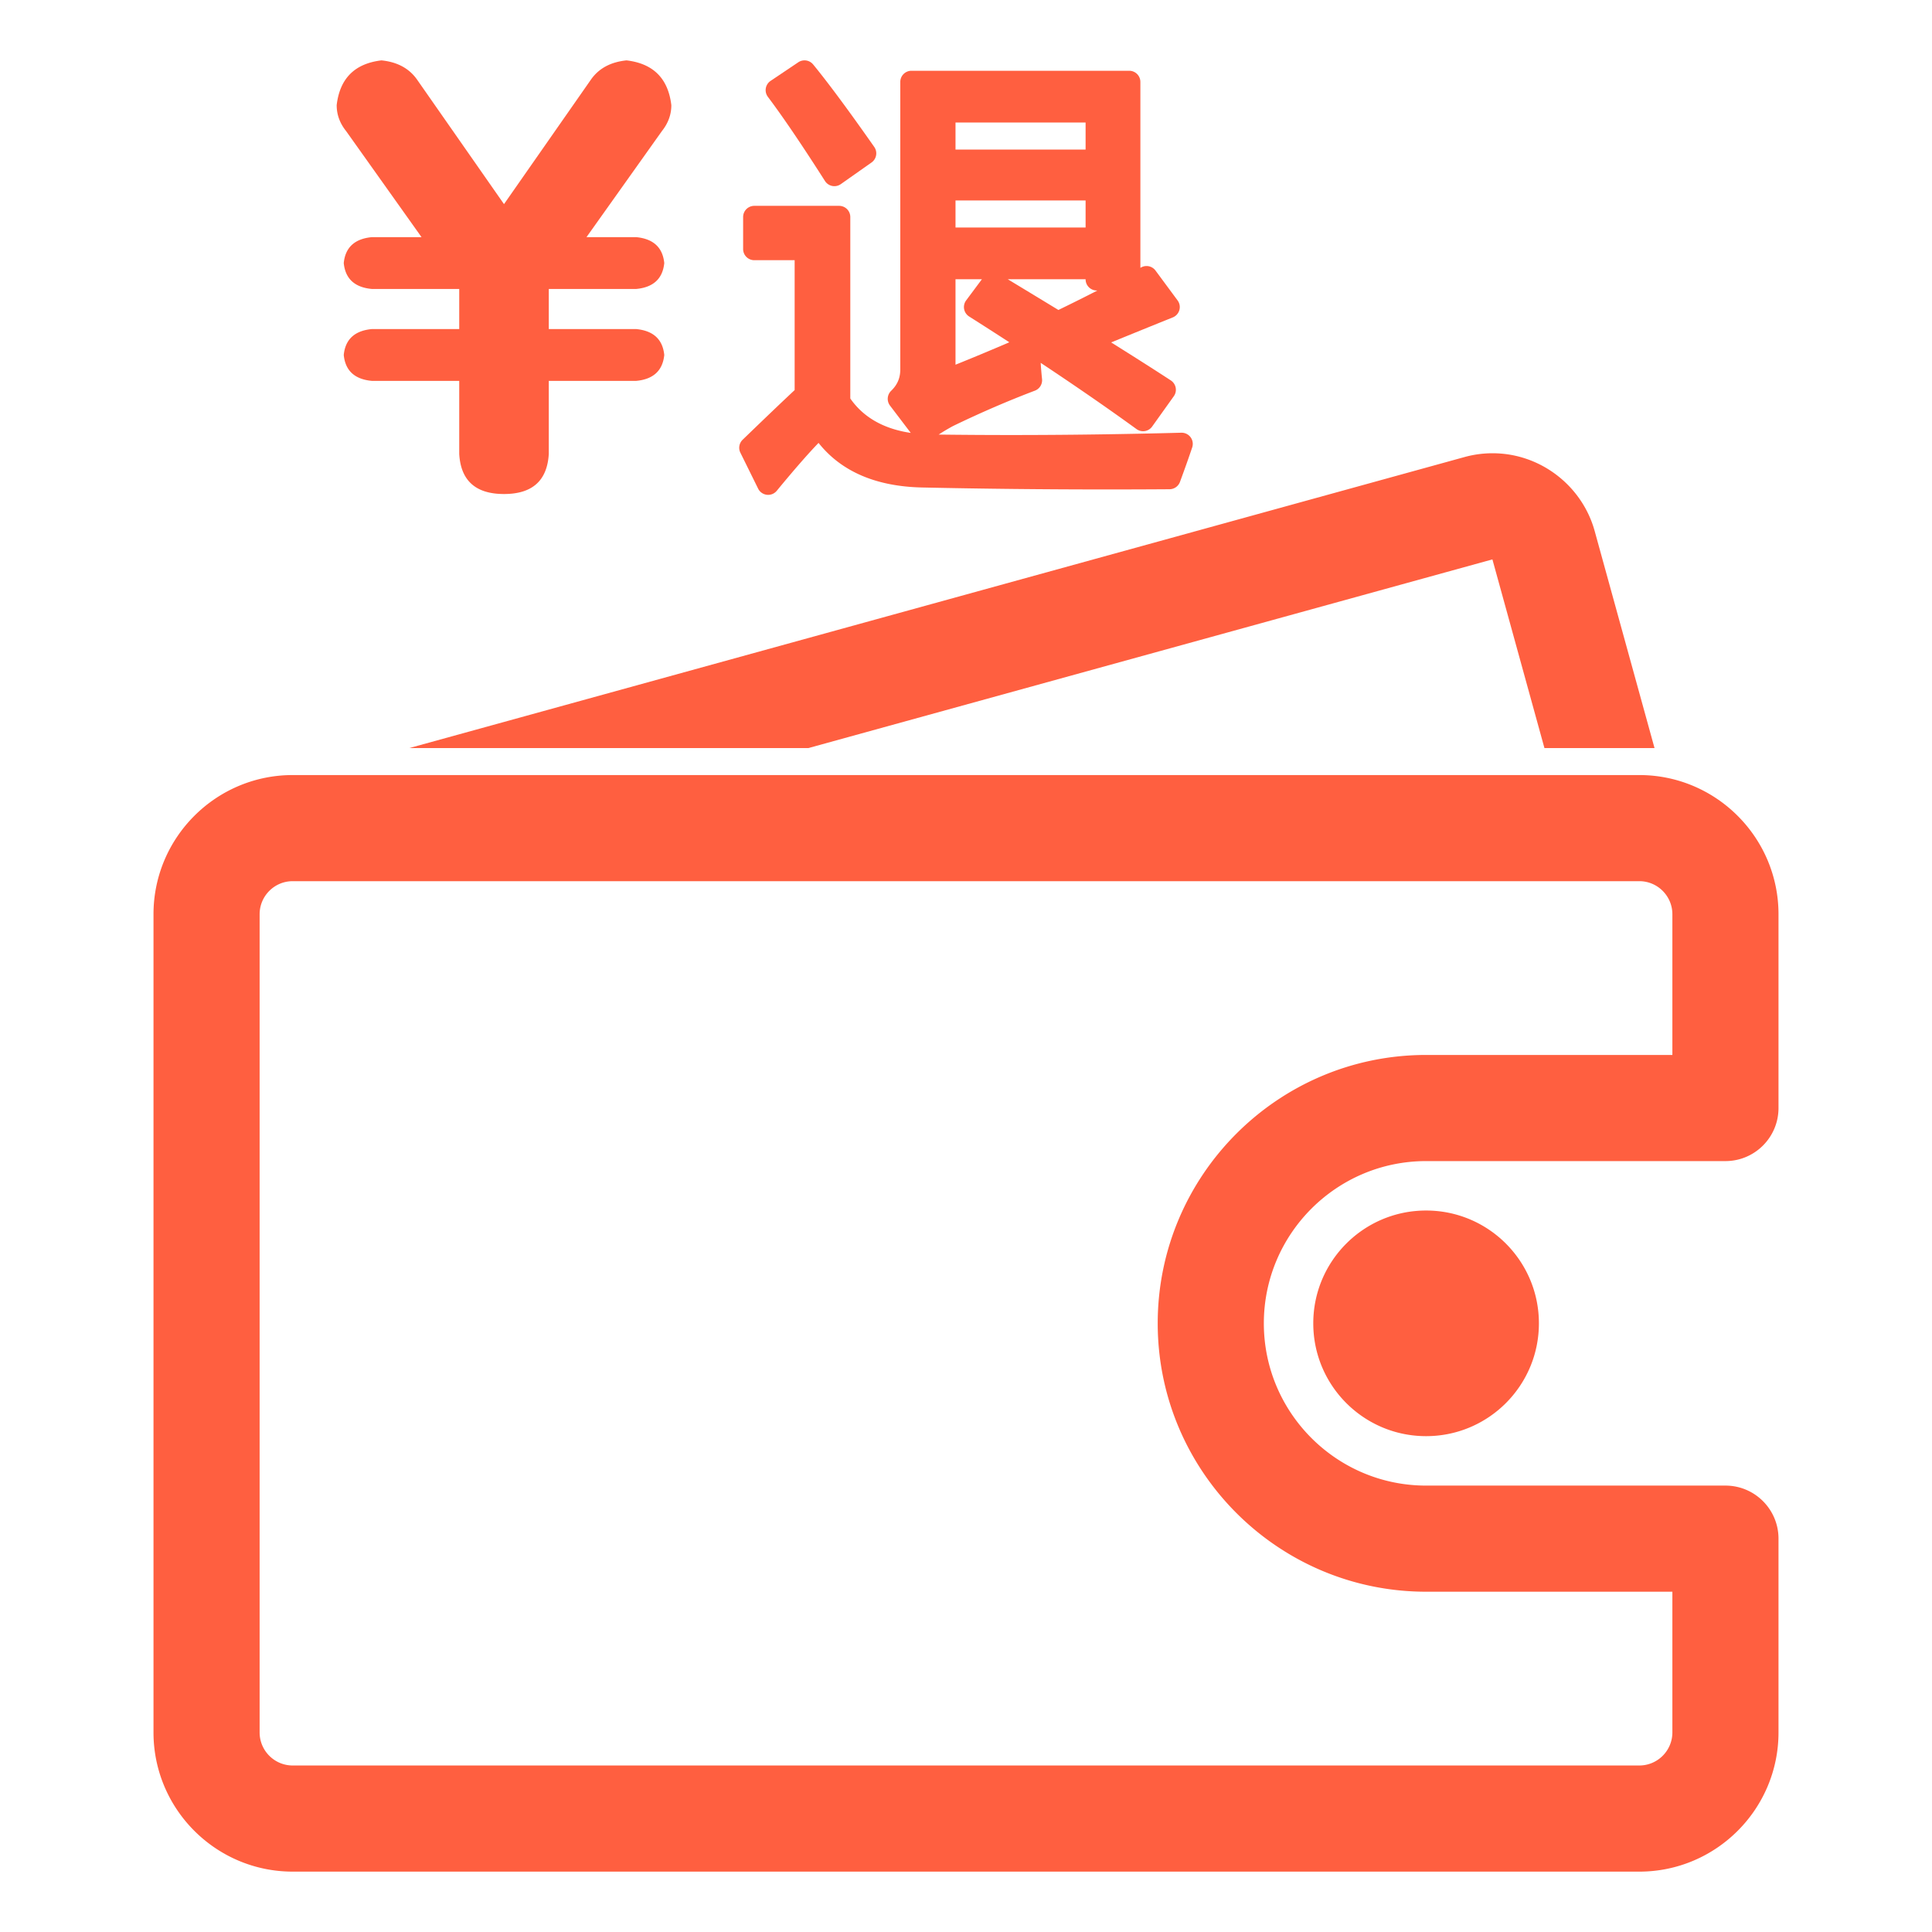 <?xml version="1.0" standalone="no"?><!DOCTYPE svg PUBLIC "-//W3C//DTD SVG 1.1//EN" "http://www.w3.org/Graphics/SVG/1.1/DTD/svg11.dtd"><svg t="1597331666126" class="icon" viewBox="0 0 1024 1024" version="1.1" xmlns="http://www.w3.org/2000/svg" p-id="2190" xmlns:xlink="http://www.w3.org/1999/xlink" width="200" height="200"><defs><style type="text/css"></style></defs><path d="M437.255 95.936a5.941 5.941 0 0 0 3.848 2.625 5.892 5.892 0 0 0 4.543-0.968l16.293-11.475c2.659-1.874 3.304-5.565 1.437-8.228-13.643-19.464-24.544-34.178-32.404-43.734A5.893 5.893 0 0 0 426.406 32a5.899 5.899 0 0 0-3.296 1.004l-14.687 9.867a5.94 5.94 0 0 0-2.533 3.926 5.936 5.936 0 0 0 1.109 4.541c7.825 10.385 18.006 25.39 30.256 44.597z" fill="#ff5f40" p-id="2191"></path><path d="M631.034 231.746a5.94 5.94 0 0 0-4.763-2.398l-0.148 0.002c-30.528 0.81-60.894 1.222-90.256 1.222-12.856 0-25.737-0.083-38.361-0.238a107.916 107.916 0 0 1 7.544-4.49c14.587-7.063 29.211-13.383 43.467-18.786a5.919 5.919 0 0 0 3.787-6.151 207.776 207.776 0 0 1-0.723-8.593c18.661 12.378 35.722 24.169 50.803 35.113a5.925 5.925 0 0 0 4.42 1.049 5.875 5.875 0 0 0 3.862-2.4l11.474-16.061a5.938 5.938 0 0 0 0.998-4.537 5.949 5.949 0 0 0-2.578-3.854c-8.724-5.694-19.335-12.449-31.62-20.131a5020.811 5020.811 0 0 1 32.657-13.259 5.958 5.958 0 0 0 3.487-3.877 5.877 5.877 0 0 0-0.935-5.125l-11.702-15.832a5.935 5.935 0 0 0-4.758-2.401 5.937 5.937 0 0 0-2.821 0.716l-0.444 0.241V43.421a5.919 5.919 0 0 0-5.914-5.913H483.087a5.92 5.92 0 0 0-5.915 5.913v152.372c0 4.549-1.54 8.155-4.85 11.35a5.916 5.916 0 0 0-0.6 7.832l11.002 14.475c-14.321-2.121-25.079-8.224-32.047-18.235V115.017a5.92 5.92 0 0 0-5.914-5.914h-44.977a5.92 5.92 0 0 0-5.914 5.914v16.982a5.92 5.92 0 0 0 5.914 5.913h21.394v68.842c-6.229 5.812-15.49 14.654-27.566 26.319a5.893 5.893 0 0 0-1.194 6.873l9.41 19.049c0.893 1.806 2.621 3.022 4.668 3.258a5.896 5.896 0 0 0 5.199-2.122c9.017-10.957 16.443-19.468 22.147-25.384 12.108 15.251 30.69 23.198 55.312 23.638 31.808 0.685 64.617 1.033 97.515 1.033 10.913 0 22.091-0.038 33.225-0.114a5.945 5.945 0 0 0 5.507-3.865c2.626-7.114 4.809-13.273 6.488-18.308a5.914 5.914 0 0 0-0.856-5.386zM506.442 120.577V106.244h68.947v14.332h-68.947z m0-41.305V64.939h68.947v14.332h-68.947z m5.636 79.943a5.931 5.931 0 0 0-1.073 4.609 5.934 5.934 0 0 0 2.648 3.919c7.275 4.612 14.416 9.193 21.311 13.671-10.544 4.528-20.093 8.506-28.524 11.886v-45.291h13.991l-8.354 11.207z m63.311-11.207v0.053a5.92 5.92 0 0 0 5.914 5.914h0.35a1008.496 1008.496 0 0 1-20.675 10.311 16369.64 16369.64 0 0 0-26.827-16.277h41.238zM868.871 992H155.129c-40.679 0-73.773-33.096-73.773-73.774V484.568c0-40.679 33.095-73.773 73.773-73.773h713.741c40.679 0 73.773 33.095 73.773 73.773v102.709c0 15.533-12.592 28.125-28.125 28.125H755.86c-47.419 0-85.997 38.577-85.997 85.996s38.578 85.996 85.997 85.996h158.659c15.533 0 28.125 12.592 28.125 28.125v102.708c0.001 40.678-33.094 73.774-73.773 73.774zM155.129 467.044c-9.663 0-17.523 7.861-17.523 17.523v433.658c0 9.663 7.861 17.524 17.523 17.524h713.741c9.663 0 17.523-7.862 17.523-17.524v-74.583H755.86c-78.435 0-142.247-63.811-142.247-142.246 0-78.434 63.812-142.246 142.247-142.246h130.534v-74.584c0-9.663-7.861-17.523-17.523-17.523H155.129z" fill="#ff5f40" p-id="2192"></path><path d="M815.652 701.397c0 33.022-26.772 59.793-59.793 59.793-33.023 0-59.795-26.772-59.795-59.793 0-33.026 26.772-59.794 59.795-59.794 33.022 0 59.793 26.768 59.793 59.794zM791.008 296.493l27.581 100.008h58.348l-31.725-115.036c-6.142-22.272-25.718-38.735-48.71-40.967a55.903 55.903 0 0 0-20.35 1.767L216.892 396.501h211.534l362.583-100.008zM355.821 55.734C354.142 41.582 346.238 33.677 332.087 32c-8.334 0.839-14.579 4.177-18.737 9.992l-46.217 66.204-46.218-66.204C216.738 36.177 210.493 32.839 202.179 32c-14.17 1.677-22.075 9.582-23.733 23.734 0 4.996 1.658 9.582 4.997 13.74l39.971 56.208h-26.231c-9.173 0.84-14.168 5.428-14.989 13.742 0.82 8.333 5.815 12.921 14.989 13.74h46.218v21.235h-46.218c-9.173 0.84-14.168 5.425-14.989 13.741 0.82 8.332 5.815 12.921 14.989 13.74h46.218v38.724c0.819 14.168 8.743 21.233 23.733 21.233 14.988 0 22.895-7.066 23.734-21.233v-38.724h46.217c9.154-0.819 14.151-5.407 14.989-13.74-0.839-8.316-5.836-12.901-14.989-13.741h-46.217v-21.235h46.217c9.154-0.819 14.151-5.407 14.989-13.74-0.839-8.315-5.836-12.902-14.989-13.742h-26.231l39.971-56.208c3.318-4.158 4.997-8.744 4.997-13.74z" fill="#ff5f40" p-id="2193"></path></svg>